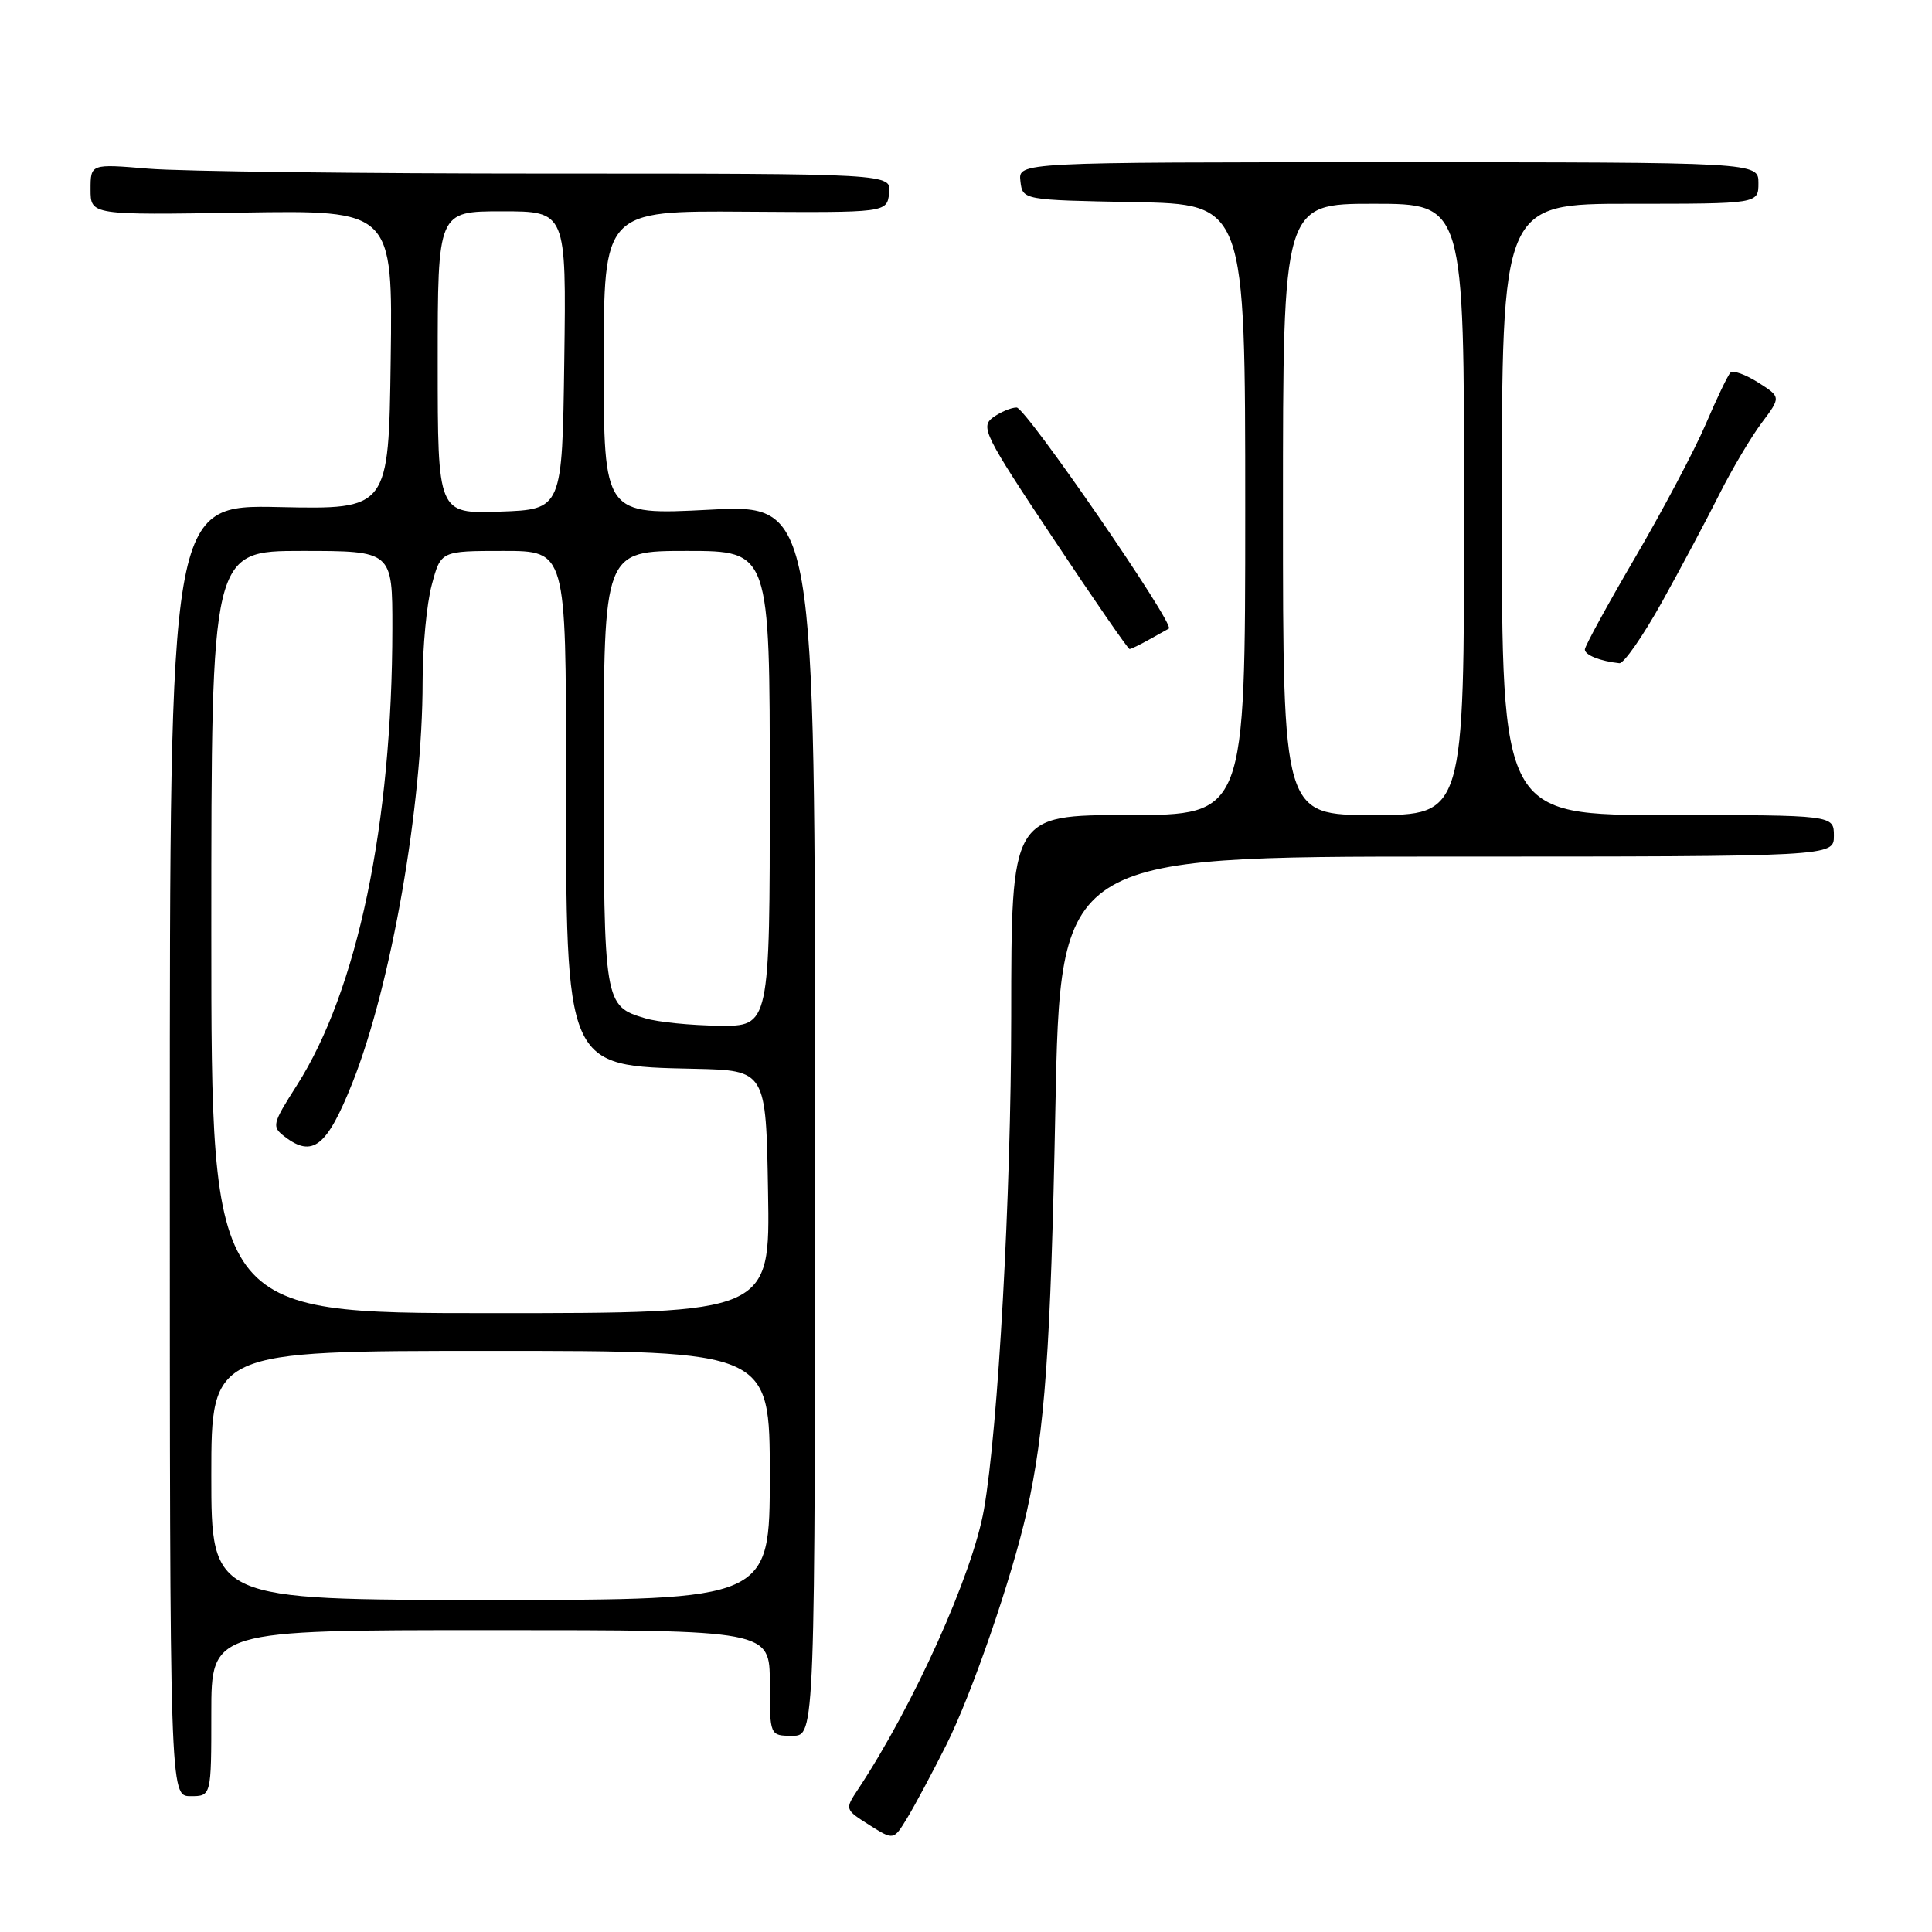 <?xml version="1.0" encoding="UTF-8" standalone="no"?>
<!DOCTYPE svg PUBLIC "-//W3C//DTD SVG 1.1//EN" "http://www.w3.org/Graphics/SVG/1.1/DTD/svg11.dtd" >
<svg xmlns="http://www.w3.org/2000/svg" xmlns:xlink="http://www.w3.org/1999/xlink" version="1.1" viewBox="0 0 256 256">
 <g >
 <path fill="currentColor"
d=" M 125.38 231.23 C 128.77 224.48 134.07 209.11 136.05 200.30 C 138.46 189.54 139.22 178.81 139.84 147.00 C 140.50 113.50 140.50 113.50 191.75 113.50 C 243.00 113.50 243.00 113.50 243.00 110.75 C 243.00 108.00 243.00 108.00 221.00 108.00 C 199.00 108.00 199.00 108.00 199.00 67.50 C 199.00 27.00 199.00 27.00 216.00 27.00 C 233.00 27.00 233.00 27.00 233.00 24.25 C 233.00 21.50 233.00 21.50 183.96 21.50 C 134.92 21.50 134.92 21.50 135.21 24.00 C 135.50 26.50 135.50 26.50 150.25 26.78 C 165.00 27.05 165.00 27.05 165.00 67.53 C 165.00 108.00 165.00 108.00 149.50 108.00 C 134.00 108.00 134.00 108.00 133.99 134.75 C 133.98 158.28 132.26 189.26 130.38 200.00 C 128.88 208.59 121.04 226.01 113.67 237.13 C 111.94 239.74 111.95 239.77 115.17 241.81 C 118.41 243.86 118.41 243.86 120.20 240.91 C 121.19 239.29 123.52 234.93 125.38 231.23 Z  M 28.00 227.00 C 28.00 216.00 28.00 216.00 65.00 216.00 C 102.00 216.00 102.00 216.00 102.00 223.00 C 102.00 230.00 102.00 230.00 105.00 230.00 C 108.00 230.00 108.00 230.00 108.00 148.41 C 108.00 66.81 108.00 66.81 94.00 67.54 C 80.00 68.26 80.00 68.26 80.00 48.09 C 80.00 27.92 80.00 27.92 98.75 28.05 C 117.50 28.18 117.50 28.18 117.82 25.59 C 118.13 23.00 118.13 23.00 72.72 23.00 C 47.74 23.00 23.86 22.71 19.65 22.35 C 12.00 21.71 12.00 21.71 12.00 25.10 C 12.00 28.50 12.00 28.50 32.02 28.17 C 52.04 27.85 52.04 27.85 51.77 47.67 C 51.50 67.50 51.50 67.50 37.00 67.19 C 22.50 66.88 22.50 66.88 22.50 152.44 C 22.50 238.00 22.50 238.00 25.25 238.00 C 28.00 238.00 28.00 238.00 28.00 227.00 Z  M 220.23 79.75 C 222.75 75.21 226.17 68.80 227.82 65.50 C 229.48 62.20 232.00 57.95 233.42 56.05 C 236.00 52.61 236.00 52.61 232.96 50.68 C 231.29 49.62 229.64 49.03 229.30 49.37 C 228.95 49.71 227.47 52.81 226.00 56.25 C 224.52 59.69 220.32 67.62 216.66 73.88 C 213.00 80.14 210.00 85.62 210.00 86.06 C 210.00 86.80 212.04 87.61 214.57 87.88 C 215.16 87.95 217.70 84.29 220.23 79.75 Z  M 152.26 84.75 C 153.49 84.06 154.67 83.41 154.88 83.29 C 155.75 82.80 135.92 54.00 134.71 54.00 C 133.98 54.00 132.57 54.60 131.57 55.32 C 129.89 56.56 130.45 57.69 139.54 71.32 C 144.91 79.40 149.47 86.00 149.67 86.00 C 149.87 86.00 151.03 85.44 152.26 84.75 Z  M 170.00 67.50 C 170.00 27.00 170.00 27.00 182.00 27.00 C 194.00 27.00 194.00 27.00 194.00 67.50 C 194.00 108.00 194.00 108.00 182.00 108.00 C 170.00 108.00 170.00 108.00 170.00 67.50 Z  M 28.00 195.50 C 28.00 179.00 28.00 179.00 65.00 179.00 C 102.00 179.00 102.00 179.00 102.00 195.50 C 102.00 212.00 102.00 212.00 65.00 212.00 C 28.00 212.00 28.00 212.00 28.00 195.50 Z  M 28.00 123.50 C 28.00 73.00 28.00 73.00 40.00 73.00 C 52.00 73.00 52.00 73.00 51.99 83.25 C 51.97 109.21 47.36 131.26 39.31 143.85 C 36.08 148.92 35.99 149.28 37.70 150.59 C 41.42 153.46 43.32 151.95 46.69 143.50 C 51.83 130.58 56.00 106.77 56.00 90.29 C 56.00 85.75 56.54 80.00 57.21 77.51 C 58.41 73.00 58.41 73.00 66.71 73.00 C 75.00 73.00 75.00 73.00 75.00 102.53 C 75.00 141.62 74.84 141.24 92.00 141.62 C 101.50 141.83 101.50 141.83 101.77 157.92 C 102.05 174.00 102.05 174.00 65.02 174.00 C 28.00 174.00 28.00 174.00 28.00 123.50 Z  M 85.50 134.93 C 80.05 133.31 80.00 133.02 80.00 101.81 C 80.00 73.00 80.00 73.00 91.00 73.00 C 102.00 73.00 102.00 73.00 102.00 104.50 C 102.00 136.00 102.00 136.00 95.25 135.91 C 91.54 135.87 87.15 135.43 85.50 134.93 Z  M 58.00 48.04 C 58.00 28.00 58.00 28.00 66.52 28.00 C 75.04 28.00 75.04 28.00 74.77 47.75 C 74.50 67.50 74.50 67.50 66.25 67.79 C 58.00 68.08 58.00 68.08 58.00 48.04 Z "/>
</g>
</svg>